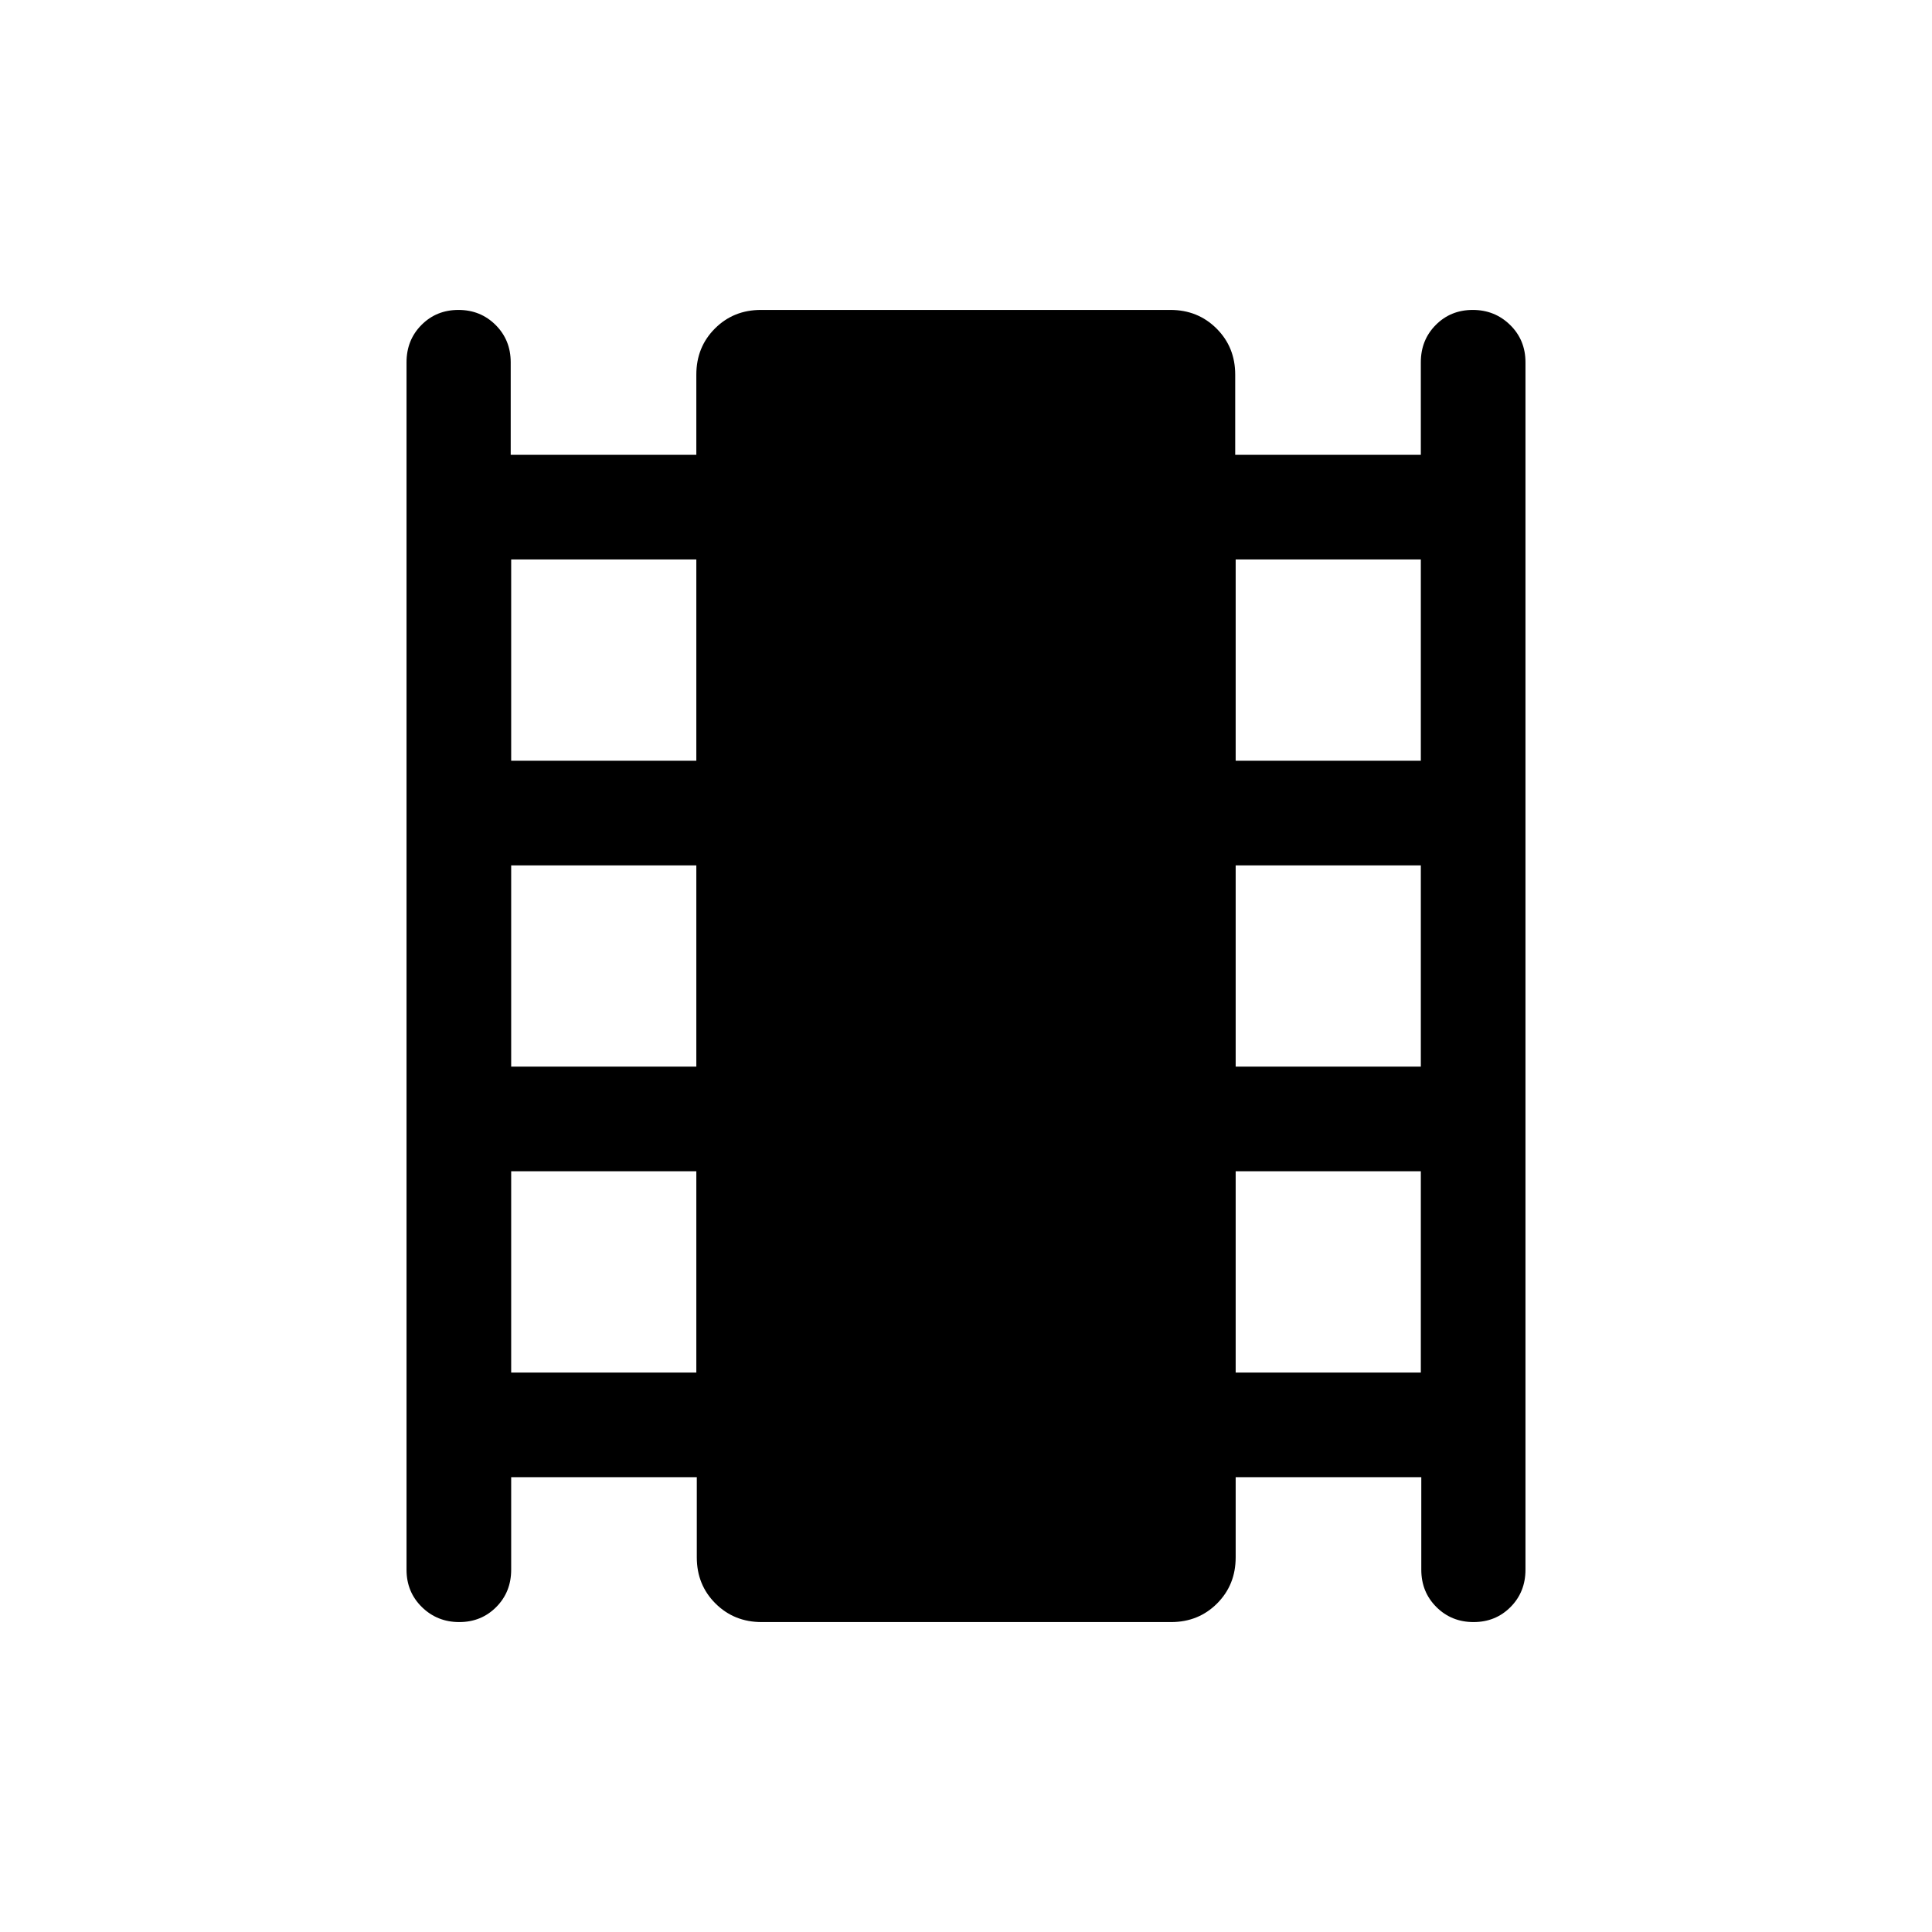 <svg xmlns="http://www.w3.org/2000/svg" height="20" viewBox="0 -960 960 960" width="20"><path d="M253.999-226.001V-180q0 11.05-7.418 18.524-7.418 7.475-18.384 7.475-10.966 0-18.581-7.475-7.615-7.474-7.615-18.524v-600q0-11.05 7.418-18.524 7.418-7.475 18.384-7.475 10.966 0 18.465 7.475 7.498 7.474 7.498 18.524v46.001h92.235v-39.847q0-13.665 9.232-22.909 9.233-9.244 22.881-9.244h203.449q13.648 0 22.926 9.244 9.277 9.244 9.277 22.909v39.847h92.235V-780q0-11.05 7.418-18.524 7.418-7.475 18.384-7.475 10.966 0 18.581 7.475 7.615 7.474 7.615 18.524v600q0 11.05-7.418 18.524-7.418 7.475-18.384 7.475-10.966 0-18.465-7.475-7.498-7.474-7.498-18.524v-46.001h-92.235v39.847q0 13.665-9.232 22.909-9.233 9.244-22.881 9.244H378.437q-13.648 0-22.926-9.244-9.277-9.244-9.277-22.909v-39.847h-92.235Zm0-51.998h92.002v-100.002h-92.002v100.002Zm0-152h92.002v-100.002h-92.002v100.002Zm0-152h92.002v-100.002h-92.002v100.002Zm360 304h92.002v-100.002h-92.002v100.002Zm0-152h92.002v-100.002h-92.002v100.002Zm0-152h92.002v-100.002h-92.002v100.002Z"/></svg>